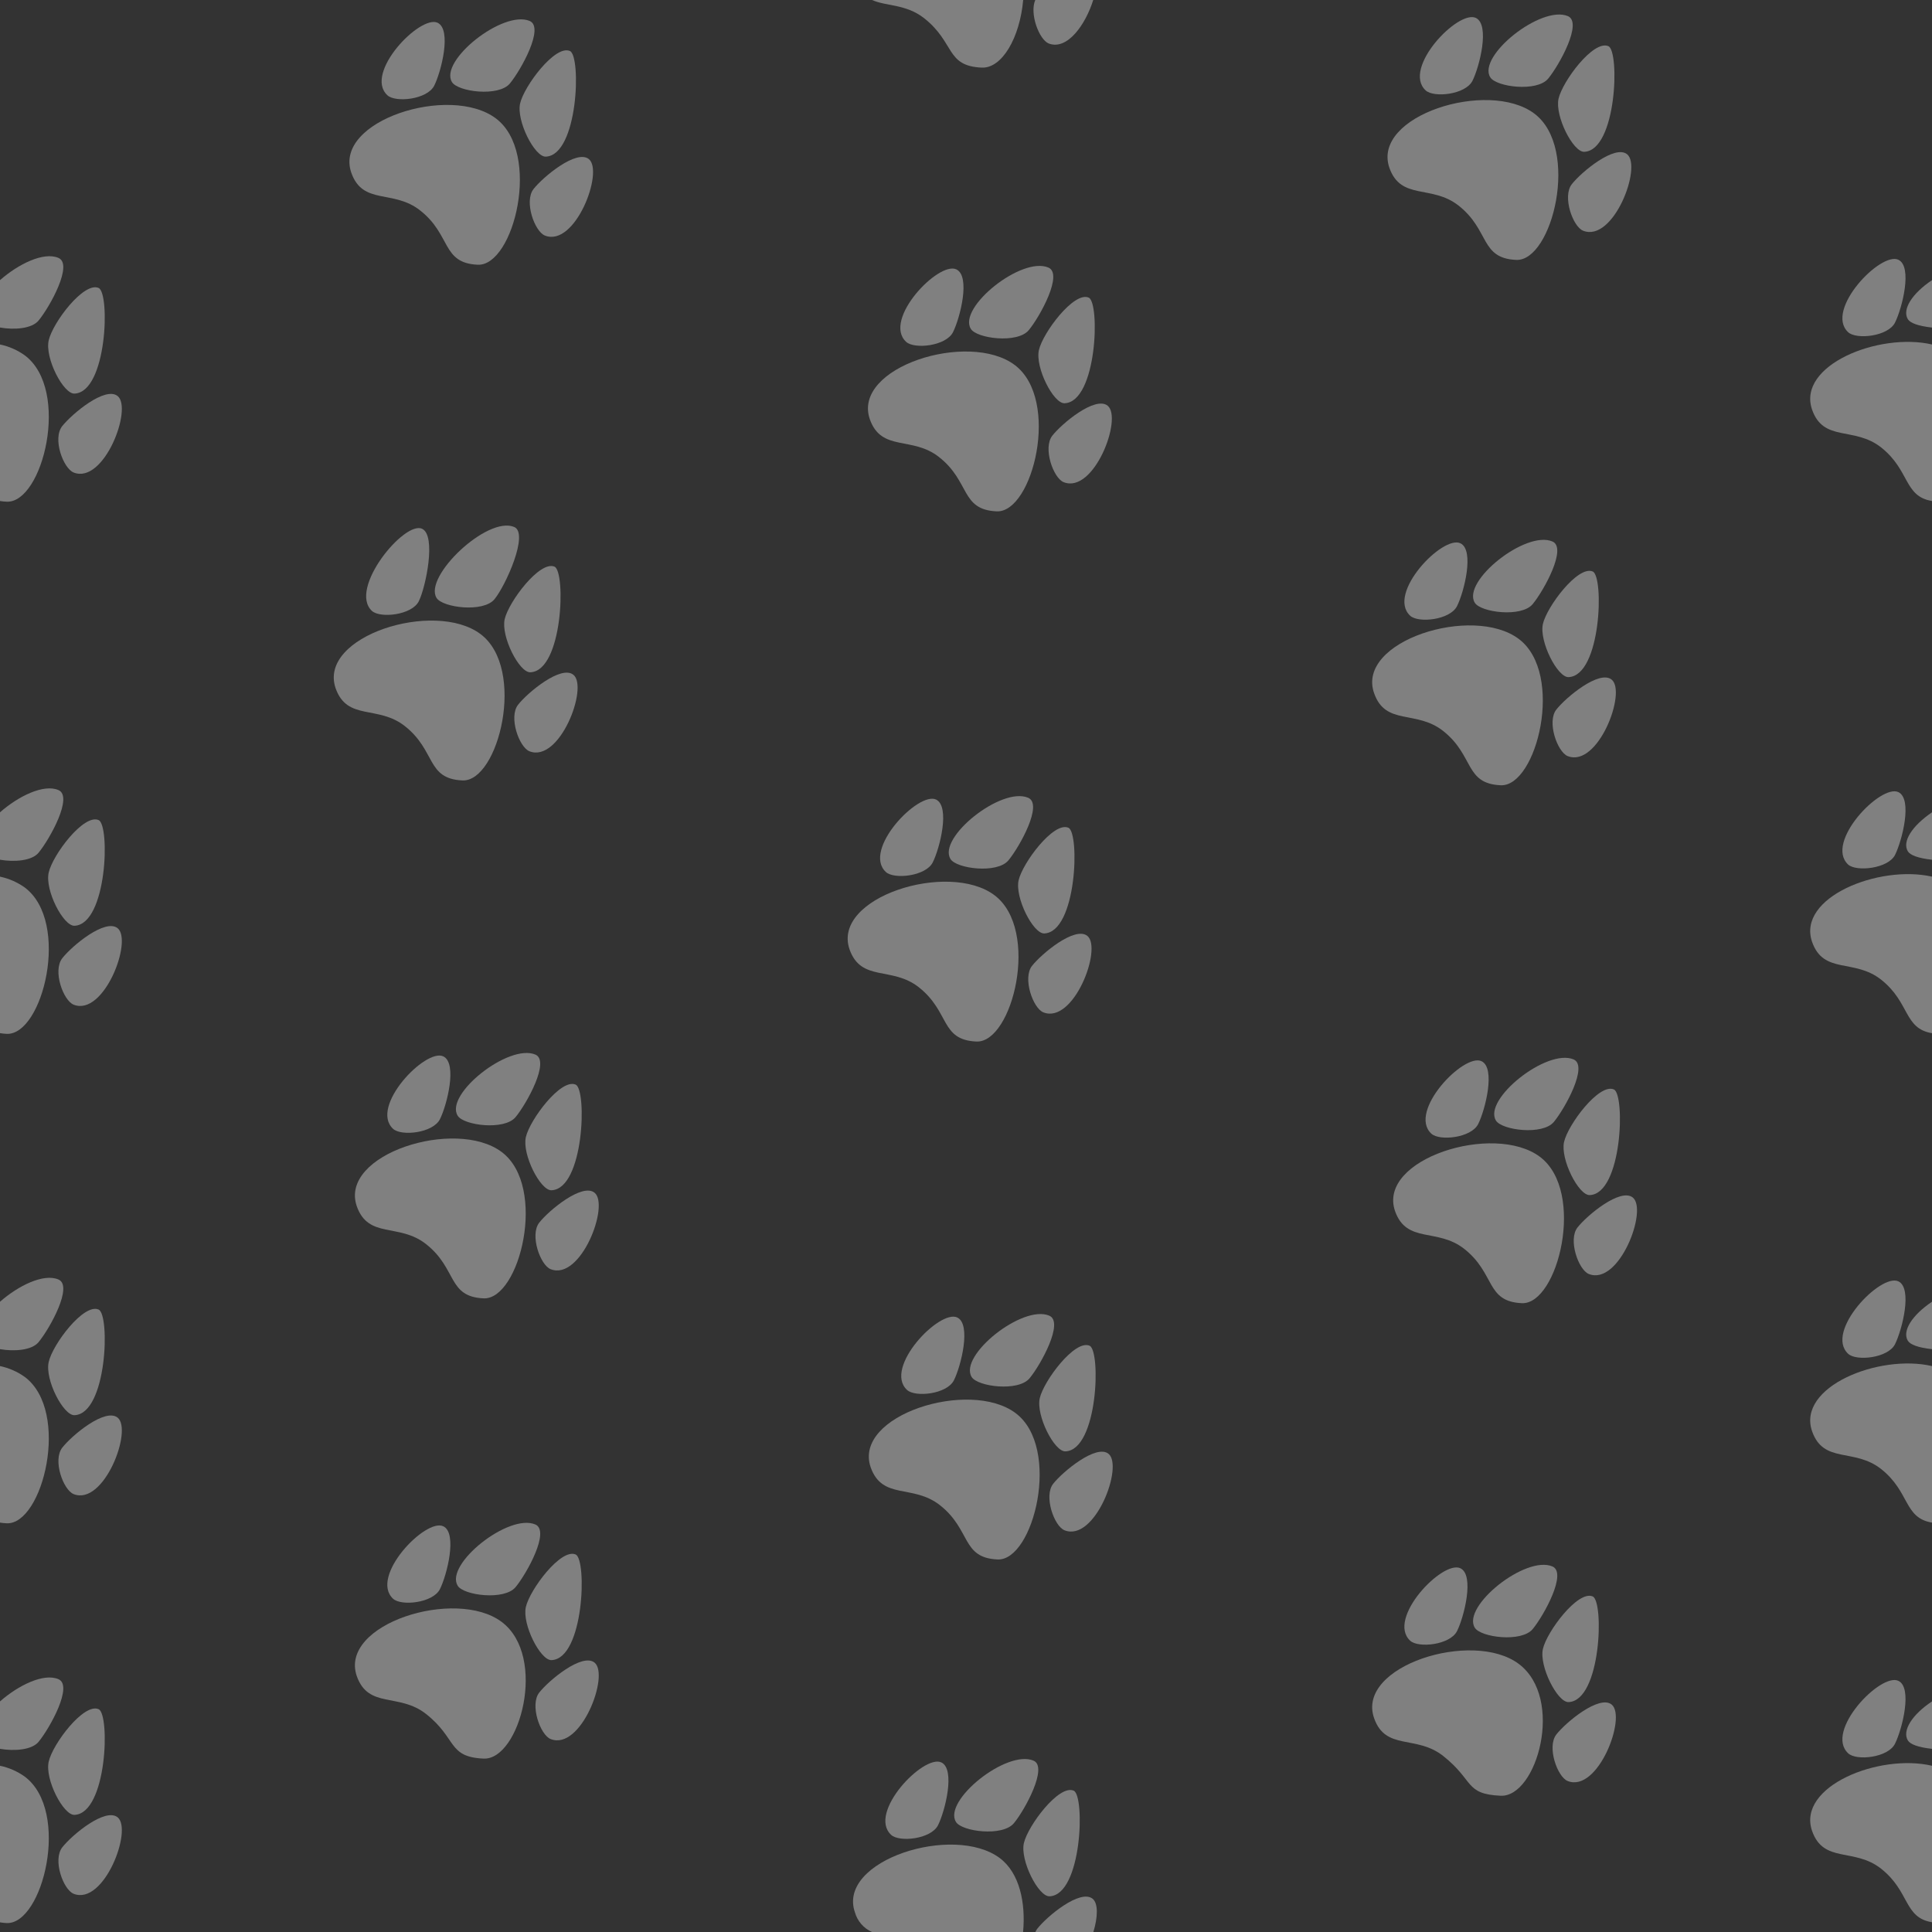 <svg width="400" height="400" viewBox="0 0 400 400" fill="none" xmlns="http://www.w3.org/2000/svg">
<rect x="0" y="0" width="400" height="400" fill="#333333" stroke="none"/>
<g clip-path="url(#clip0_104_6)">
<path d="M298.79 151.34C305.25 156.45 303.21 162.24 310.7 162.58C318.19 162.92 323.98 139.43 314.44 132.28C304.9 125.13 280.71 132.71 284.49 143.51C286.87 150.32 293.19 146.92 298.79 151.34Z" fill="#F2F2F3" fill-opacity="0.4"/>
<path d="M329.76 118.32C332.13 119.38 331.49 139.91 324.76 140.19C322.45 140.29 318.64 132.76 319.44 129.19C320.24 125.62 326.7 117 329.76 118.32Z" fill="#F2F2F3" fill-opacity="0.4"/>
<path d="M321.42 112.11C315.89 109.73 302.61 120.36 305.34 124.79C306.55 126.79 315.01 127.9 317.34 125.06C319.67 122.22 324.5 113.44 321.42 112.11Z" fill="#F2F2F3" fill-opacity="0.4"/>
<path d="M333.68 140.71C336.83 143.26 330.85 159.02 324.57 156.54C322.43 155.68 320.23 149.45 322.22 146.91C324.21 144.37 331.13 138.63 333.68 140.71Z" fill="#F2F2F3" fill-opacity="0.4"/>
<path d="M302.36 112.48C298.7 110.73 287.02 122.88 291.96 127.48C293.65 129.05 300.23 128.37 301.67 125.48C303.11 122.59 305.33 113.9 302.36 112.48Z" fill="#F2F2F3" fill-opacity="0.4"/>
<path d="M302 42.58C308.46 47.68 306.42 53.47 313.91 53.81C321.4 54.15 327.19 30.66 317.66 23.51C308.13 16.36 283.92 23.95 287.66 34.75C290.07 41.56 296.39 38.16 302 42.58Z" fill="#F2F2F3" fill-opacity="0.4"/>
<path d="M333 9.56C335.37 10.56 334.73 31.15 328 31.43C325.7 31.53 321.88 24 322.68 20.43C323.48 16.86 329.9 8.19 333 9.56Z" fill="#F2F2F3" fill-opacity="0.4"/>
<path d="M324.62 3.34C319.09 1 305.82 11.6 308.54 16C309.75 18 318.21 19.11 320.54 16.27C322.87 13.43 327.7 4.67 324.62 3.34Z" fill="#F2F2F3" fill-opacity="0.4"/>
<path d="M336.88 31.94C340.03 34.49 334.05 50.25 327.77 47.77C325.63 46.92 323.43 40.68 325.42 38.14C327.41 35.6 334.33 29.87 336.88 31.94Z" fill="#F2F2F3" fill-opacity="0.4"/>
<path d="M305.56 3.71C301.91 1.96 290.23 14.12 295.16 18.71C296.85 20.29 303.43 19.6 304.87 16.71C306.31 13.82 308.53 5.13 305.56 3.71Z" fill="#F2F2F3" fill-opacity="0.4"/>
<path d="M303.17 258.58C309.63 263.68 307.59 269.47 315.08 269.81C322.57 270.15 328.36 246.66 318.83 239.51C309.3 232.36 285.09 239.95 288.83 250.75C291.25 257.56 297.57 254.16 303.17 258.58Z" fill="#F2F2F3" fill-opacity="0.4"/>
<path d="M334.14 225.56C336.51 226.61 335.87 247.15 329.14 247.43C326.84 247.53 323.02 240 323.82 236.43C324.62 232.86 331.08 224.19 334.14 225.56Z" fill="#F2F2F3" fill-opacity="0.4"/>
<path d="M325.8 219.34C320.27 217 307 227.6 309.72 232C310.93 234 319.39 235.11 321.72 232.27C324.05 229.43 328.88 220.67 325.8 219.34Z" fill="#F2F2F3" fill-opacity="0.4"/>
<path d="M338.06 247.94C341.21 250.49 335.23 266.25 328.95 263.77C326.81 262.92 324.61 256.68 326.6 254.14C328.59 251.6 335.51 245.87 338.06 247.94Z" fill="#F2F2F3" fill-opacity="0.4"/>
<path d="M306.74 219.71C303.08 217.96 291.41 230.12 296.34 234.71C298.03 236.29 304.61 235.6 306.05 232.71C307.49 229.82 309.71 221.13 306.74 219.71Z" fill="#F2F2F3" fill-opacity="0.4"/>
<path d="M298.79 363.55C305.25 368.66 303.21 371.45 310.7 371.79C318.19 372.13 323.98 351.64 314.44 344.49C304.9 337.34 280.71 344.92 284.49 355.72C286.87 362.53 293.19 359.13 298.79 363.55Z" fill="#F2F2F3" fill-opacity="0.4"/>
<path d="M329.76 330.53C332.13 331.58 331.49 352.12 324.76 352.4C322.45 352.5 318.64 344.97 319.44 341.4C320.24 337.83 326.7 329.17 329.76 330.53Z" fill="#F2F2F3" fill-opacity="0.4"/>
<path d="M321.42 324.32C315.89 321.94 302.61 332.57 305.34 337C306.55 339 315.01 340.11 317.34 337.27C319.67 334.43 324.5 325.65 321.42 324.32Z" fill="#F2F2F3" fill-opacity="0.4"/>
<path d="M333.68 352.91C336.83 355.47 330.85 371.23 324.57 368.74C322.43 367.89 320.23 361.66 322.22 359.11C324.21 356.56 331.13 350.84 333.68 352.91Z" fill="#F2F2F3" fill-opacity="0.4"/>
<path d="M302.36 324.69C298.7 322.93 287.02 335.09 291.96 339.69C293.65 341.26 300.23 340.58 301.67 337.69C303.11 334.8 305.33 326.11 302.36 324.69Z" fill="#F2F2F3" fill-opacity="0.4"/>
<path d="M83.83 150.34C90.3 155.45 88.25 161.24 95.74 161.58C103.23 161.92 109.02 138.43 99.49 131.28C89.96 124.13 65.75 131.71 69.49 142.51C71.91 149.32 78.23 145.92 83.83 150.34Z" fill="#F2F2F3" fill-opacity="0.4"/>
<path d="M114.81 117.32C117.18 118.38 116.53 138.91 109.81 139.19C107.5 139.29 103.68 131.76 104.49 128.19C105.3 124.62 111.74 116 114.81 117.32Z" fill="#F2F2F3" fill-opacity="0.4"/>
<path d="M106.47 109.11C100.93 106.73 87.66 119.36 90.38 123.79C91.59 125.79 100.05 126.9 102.38 124.06C104.71 121.22 109.55 110.44 106.47 109.11Z" fill="#F2F2F3" fill-opacity="0.4"/>
<path d="M118.72 139.71C121.87 142.26 115.89 158.02 109.61 155.54C107.47 154.68 105.27 148.45 107.26 145.91C109.25 143.37 116.17 137.63 118.72 139.71Z" fill="#F2F2F3" fill-opacity="0.4"/>
<path d="M87.4 109.48C83.75 107.73 72.07 121.88 77 126.48C78.69 128.05 85.27 127.37 86.71 124.48C88.15 121.59 90.37 110.9 87.4 109.48Z" fill="#F2F2F3" fill-opacity="0.4"/>
<path d="M87 43.58C93.47 48.68 91.42 54.47 98.91 54.81C106.4 55.15 112.19 31.66 102.66 24.51C93.13 17.36 69 25 72.73 35.75C75.11 42.56 81.43 39.16 87 43.58Z" fill="#F2F2F3" fill-opacity="0.4"/>
<path d="M118 10.56C120.37 11.56 119.72 32.15 113 32.43C110.69 32.53 106.88 25 107.68 21.43C108.48 17.86 114.94 9.19 118 10.56Z" fill="#F2F2F3" fill-opacity="0.4"/>
<path d="M109.67 4.34C104.14 2 90.86 12.6 93.58 17C94.79 19 103.25 20.11 105.58 17.27C107.91 14.43 112.75 5.67 109.67 4.34Z" fill="#F2F2F3" fill-opacity="0.4"/>
<path d="M121.92 32.94C125.07 35.49 119.09 51.25 112.82 48.77C110.67 47.92 108.47 41.68 110.46 39.14C112.45 36.6 119.37 30.87 121.92 32.94Z" fill="#F2F2F3" fill-opacity="0.4"/>
<path d="M90.6 4.71C87 3 75.27 15.12 80.2 19.72C81.89 21.3 88.47 20.61 89.91 17.72C91.35 14.83 93.57 6.13 90.6 4.71Z" fill="#F2F2F3" fill-opacity="0.4"/>
<path d="M88.21 257.58C94.68 262.68 92.63 268.47 100.12 268.81C107.61 269.15 113.4 245.66 103.87 238.51C94.34 231.36 70.13 238.95 73.87 249.75C76.29 256.56 82.61 253.16 88.21 257.58Z" fill="#F2F2F3" fill-opacity="0.4"/>
<path d="M119.19 224.56C121.56 225.61 120.91 246.15 114.19 246.43C111.88 246.53 108.06 239 108.87 235.43C109.68 231.86 116.12 223.19 119.19 224.56Z" fill="#F2F2F3" fill-opacity="0.4"/>
<path d="M110.85 218.34C105.31 216 92 226.6 94.76 231C95.97 233 104.43 234.11 106.76 231.27C109.09 228.43 113.93 219.67 110.85 218.34Z" fill="#F2F2F3" fill-opacity="0.4"/>
<path d="M123.1 246.94C126.25 249.49 120.27 265.25 114 262.77C111.85 261.92 109.65 255.68 111.64 253.14C113.63 250.6 120.55 244.87 123.1 246.94Z" fill="#F2F2F3" fill-opacity="0.4"/>
<path d="M91.78 218.71C88.13 216.96 76.45 229.12 81.38 233.71C83.07 235.29 89.65 234.6 91.09 231.71C92.53 228.82 94.75 220.13 91.78 218.71Z" fill="#F2F2F3" fill-opacity="0.4"/>
<path d="M88.21 354.86C94.68 359.97 92.63 363.76 100.12 364.1C107.61 364.44 113.4 342.95 103.87 335.8C94.34 328.65 70.13 336.23 73.87 347.03C76.29 353.84 82.61 350.44 88.21 354.86Z" fill="#F2F2F3" fill-opacity="0.4"/>
<path d="M119.19 321.84C121.56 322.9 120.91 343.43 114.19 343.71C111.88 343.81 108.06 336.28 108.87 332.71C109.68 329.14 116.12 320.48 119.19 321.84Z" fill="#F2F2F3" fill-opacity="0.4"/>
<path d="M110.85 315.63C105.31 313.25 92.04 323.88 94.76 328.31C95.97 330.31 104.43 331.42 106.76 328.58C109.09 325.74 113.93 317 110.85 315.63Z" fill="#F2F2F3" fill-opacity="0.4"/>
<path d="M123.1 344.23C126.25 346.78 120.27 362.54 114 360.05C111.85 359.2 109.65 352.97 111.64 350.43C113.63 347.89 120.55 342.15 123.1 344.23Z" fill="#F2F2F3" fill-opacity="0.4"/>
<path d="M91.78 316C88.13 314.24 76.45 326.4 81.38 331C83.07 332.57 89.65 331.89 91.09 329C92.53 326.11 94.75 317.42 91.78 316Z" fill="#F2F2F3" fill-opacity="0.4"/>
<path d="M190.23 204.4C196.7 209.51 194.66 215.3 202.15 215.64C209.64 215.98 215.42 192.49 205.89 185.34C196.36 178.19 172.15 185.77 175.89 196.57C178.32 203.38 184.63 200 190.23 204.4Z" fill="#F2F2F3" fill-opacity="0.4"/>
<path d="M221.21 171.38C223.58 172.44 222.94 192.97 216.21 193.26C213.9 193.35 210.09 185.82 210.89 182.26C211.69 178.7 218.15 170 221.21 171.38Z" fill="#F2F2F3" fill-opacity="0.4"/>
<path d="M212.87 165.17C207.34 162.79 194.06 173.43 196.79 177.85C198 179.85 206.45 180.96 208.79 178.12C211.13 175.28 216 166.5 212.87 165.17Z" fill="#F2F2F3" fill-opacity="0.4"/>
<path d="M225.13 193.77C228.27 196.32 222.3 212.08 216.02 209.6C213.87 208.75 211.67 202.51 213.67 199.97C215.67 197.43 222.57 191.7 225.13 193.77Z" fill="#F2F2F3" fill-opacity="0.4"/>
<path d="M193.81 165.54C190.15 163.79 178.47 175.94 183.41 180.54C185.1 182.11 191.67 181.43 193.12 178.54C194.57 175.65 196.77 167 193.81 165.54Z" fill="#F2F2F3" fill-opacity="0.4"/>
<path d="M194.43 94.64C200.9 99.74 198.86 105.53 206.35 105.87C213.84 106.21 219.62 82.72 210.09 75.57C200.56 68.42 176.35 76.01 180.09 86.81C182.52 93.62 188.84 90.22 194.43 94.64Z" fill="#F2F2F3" fill-opacity="0.4"/>
<path d="M225.41 61.62C227.78 62.67 227.14 83.21 220.41 83.49C218.1 83.59 214.29 76.06 215.09 72.49C215.89 68.92 222.35 60.26 225.41 61.62Z" fill="#F2F2F3" fill-opacity="0.4"/>
<path d="M217.07 55.4C211.54 53 198.26 63.66 201 68.09C202.21 70.09 210.66 71.19 213 68.35C215.34 65.51 220.15 56.73 217.07 55.4Z" fill="#F2F2F3" fill-opacity="0.4"/>
<path d="M229.33 84C232.48 86.55 226.5 102.32 220.22 99.83C218.07 98.98 215.88 92.74 217.87 90.2C219.86 87.66 226.77 81.93 229.33 84Z" fill="#F2F2F3" fill-opacity="0.4"/>
<path d="M198 55.77C194.34 54.02 182.66 66.18 187.6 70.77C189.29 72.35 195.86 71.66 197.31 68.77C198.76 65.88 201 57.19 198 55.77Z" fill="#F2F2F3" fill-opacity="0.4"/>
<path d="M194.61 311.64C201.08 316.74 199.04 322.53 206.53 322.87C214.02 323.21 219.8 299.72 210.27 292.57C200.74 285.42 176.53 293.01 180.27 303.81C182.7 310.62 189 307.22 194.61 311.64Z" fill="#F2F2F3" fill-opacity="0.4"/>
<path d="M225.59 278.62C227.96 279.67 227.32 300.21 220.59 300.49C218.28 300.59 214.47 293.06 215.27 289.49C216.07 285.92 222.53 277.26 225.59 278.62Z" fill="#F2F2F3" fill-opacity="0.4"/>
<path d="M217.25 272.4C211.72 270.02 198.44 280.66 201.17 285.09C202.38 287.09 210.83 288.19 213.17 285.35C215.51 282.51 220.33 273.73 217.25 272.4Z" fill="#F2F2F3" fill-opacity="0.4"/>
<path d="M229.51 301C232.66 303.55 226.68 319.32 220.4 316.83C218.25 315.98 216.05 309.74 218.05 307.2C220.05 304.66 227 298.93 229.51 301Z" fill="#F2F2F3" fill-opacity="0.4"/>
<path d="M198.19 272.77C194.53 271.02 182.85 283.18 187.79 287.77C189.48 289.35 196.05 288.66 197.5 285.77C198.95 282.88 201.15 274.19 198.19 272.77Z" fill="#F2F2F3" fill-opacity="0.4"/>
<path d="M203.24 14C207.47 14.2 211.15 7.78 211.84 0H180.55C183.55 1.34 187.55 0.81 191.32 3.76C197.79 8.87 195.75 13.65 203.24 14Z" fill="#F2F2F3" fill-opacity="0.4"/>
<path d="M217.11 9C221 10.5 224.79 5 226.34 0H214.34C213.12 2.83 215.13 8.17 217.11 9Z" fill="#F2F2F3" fill-opacity="0.4"/>
<path d="M222.3 370.74C224.67 371.79 224.03 392.33 217.3 392.61C214.99 392.71 211.18 385.18 211.98 381.61C212.78 378.04 219.24 369.38 222.3 370.74Z" fill="#F2F2F3" fill-opacity="0.4"/>
<path d="M214 364.53C208.47 362.14 195.19 372.78 197.92 377.21C199.13 379.21 207.58 380.31 209.92 377.47C212.26 374.63 217 365.85 214 364.53Z" fill="#F2F2F3" fill-opacity="0.4"/>
<path d="M194.9 364.89C191.24 363.14 179.56 375.3 184.5 379.89C186.19 381.47 192.76 380.78 194.21 377.89C195.66 375 197.86 366.31 194.9 364.89Z" fill="#F2F2F3" fill-opacity="0.4"/>
<path d="M207 384.7C197.47 377.55 173.26 385.13 177 395.93C177.255 396.825 177.704 397.653 178.314 398.357C178.923 399.06 179.68 399.621 180.53 400H211.82C212.37 394 211.13 387.81 207 384.7Z" fill="#F2F2F3" fill-opacity="0.4"/>
<path d="M226.22 393.12C223.66 391.05 216.8 396.71 214.76 399.32C214.6 399.528 214.468 399.757 214.37 400H226.37C227.29 397 227.41 394.09 226.22 393.12Z" fill="#F2F2F3" fill-opacity="0.4"/>
<path d="M375.17 84.81C377.55 91.62 383.87 88.22 389.47 92.64C395.47 97.4 394.14 102.75 400 103.73V71.32C389 68.77 372 75.62 375.17 84.81Z" fill="#F2F2F3" fill-opacity="0.4"/>
<path d="M395 66.09C395.48 66.86 397.08 67.5 400 67.82V58C395.86 60.78 393.78 64.07 395 66.09Z" fill="#F2F2F3" fill-opacity="0.4"/>
<path d="M392.35 66.78C393.83 63.78 396.01 55.19 393.04 53.78C389.39 52.03 377.71 64.19 382.64 68.78C384.33 70.36 390.91 69.67 392.35 66.78Z" fill="#F2F2F3" fill-opacity="0.4"/>
<path d="M5.13 73.57C3.594 72.474 1.847 71.708 0 71.32V103.73C0.457 103.805 0.918 103.852 1.38 103.87C8.87 104.21 14.66 80.72 5.13 73.57Z" fill="#F2F2F3" fill-opacity="0.4"/>
<path d="M15.42 81.49C22.17 81.21 22.82 60.67 20.42 59.62C17.35 58.26 10.9 66.81 10.08 70.48C9.26 74.15 13.12 81.59 15.42 81.49Z" fill="#F2F2F3" fill-opacity="0.4"/>
<path d="M8 66.35C10.38 63.44 15.18 54.73 12.11 53.4C9.04 52.07 3.77 54.68 0 58V67.81C2.94 68.33 6.6 68.07 8 66.35Z" fill="#F2F2F3" fill-opacity="0.4"/>
<path d="M24.36 82C21.81 79.93 15 85.59 12.9 88.2C10.8 90.81 13.11 96.98 15.25 97.83C21.53 100.32 27.51 84.55 24.36 82Z" fill="#F2F2F3" fill-opacity="0.4"/>
<path d="M375.17 195C377.55 201.8 383.87 198.41 389.47 202.83C395.47 207.59 394.14 212.94 400 213.91V181.5C389 179 372 185.8 375.17 195Z" fill="#F2F2F3" fill-opacity="0.4"/>
<path d="M395 176.26C395.48 177.04 397.08 177.68 400 178V168.18C395.86 171 393.78 174.25 395 176.26Z" fill="#F2F2F3" fill-opacity="0.4"/>
<path d="M392.35 177C393.83 174 396.01 165.41 393.04 164C389.39 162.25 377.71 174.4 382.64 179C384.33 180.53 390.91 179.85 392.35 177Z" fill="#F2F2F3" fill-opacity="0.4"/>
<path d="M5.13 183.75C3.594 182.654 1.847 181.888 0 181.5V213.9C0.456 213.979 0.917 214.029 1.38 214.05C8.87 214.39 14.66 190.9 5.13 183.75Z" fill="#F2F2F3" fill-opacity="0.4"/>
<path d="M15.42 191.67C22.17 191.38 22.82 170.85 20.42 169.79C17.35 168.43 10.9 176.99 10.08 180.66C9.26 184.33 13.12 191.76 15.42 191.67Z" fill="#F2F2F3" fill-opacity="0.4"/>
<path d="M8 176.53C10.38 173.61 15.18 164.91 12.11 163.58C9.04 162.25 3.77 164.86 0 168.18V178C2.94 178.5 6.6 178.25 8 176.53Z" fill="#F2F2F3" fill-opacity="0.4"/>
<path d="M24.36 192.18C21.81 190.11 14.95 195.77 12.9 198.38C10.85 200.99 13.11 207.16 15.25 208.01C21.53 210.49 27.51 194.73 24.36 192.18Z" fill="#F2F2F3" fill-opacity="0.4"/>
<path d="M375.17 296.32C377.55 303.13 383.87 299.73 389.47 304.15C395.47 308.91 394.14 314.26 400 315.24V282.83C389 280.28 372 287.13 375.17 296.32Z" fill="#F2F2F3" fill-opacity="0.4"/>
<path d="M395 277.59C395.48 278.37 397.08 279.01 400 279.33V269.51C395.86 272.29 393.78 275.58 395 277.59Z" fill="#F2F2F3" fill-opacity="0.4"/>
<path d="M392.35 278.29C393.83 275.29 396.01 266.7 393.04 265.29C389.39 263.54 377.71 275.69 382.64 280.29C384.33 281.87 390.91 281.18 392.35 278.29Z" fill="#F2F2F3" fill-opacity="0.4"/>
<path d="M5.13 285.08C3.594 283.984 1.847 283.218 0 282.83L0 315.24C0.457 315.315 0.918 315.362 1.38 315.38C8.87 315.72 14.66 292.23 5.13 285.08Z" fill="#F2F2F3" fill-opacity="0.4"/>
<path d="M15.42 293C22.17 292.72 22.82 272.18 20.42 271.13C17.35 269.76 10.9 278.32 10.08 281.99C9.26 285.66 13.12 293.09 15.42 293Z" fill="#F2F2F3" fill-opacity="0.4"/>
<path d="M8 277.86C10.38 274.95 15.18 266.24 12.11 264.91C9.04 263.58 3.77 266.19 0 269.51V279.33C2.94 279.84 6.6 279.58 8 277.86Z" fill="#F2F2F3" fill-opacity="0.4"/>
<path d="M24.36 293.51C21.81 291.44 14.95 297.1 12.9 299.71C10.85 302.32 13.11 308.49 15.25 309.34C21.53 311.82 27.51 296.06 24.36 293.51Z" fill="#F2F2F3" fill-opacity="0.4"/>
<path d="M375.17 379.07C377.55 385.87 383.87 382.48 389.47 386.9C395.47 391.66 394.14 397.01 400 397.98V365.58C389 363 372 369.88 375.17 379.07Z" fill="#F2F2F3" fill-opacity="0.4"/>
<path d="M395 360.34C395.48 361.12 397.08 361.76 400 362.08V352.26C395.86 355 393.78 358.33 395 360.34Z" fill="#F2F2F3" fill-opacity="0.4"/>
<path d="M392.35 361C393.83 358 396.01 349.41 393.04 348C389.39 346.25 377.71 358.4 382.64 363C384.33 364.61 390.91 363.93 392.35 361Z" fill="#F2F2F3" fill-opacity="0.4"/>
<path d="M5.13 367.83C3.594 366.734 1.847 365.968 0 365.58V398C0.456 398.079 0.917 398.129 1.38 398.15C8.87 398.47 14.66 375 5.13 367.83Z" fill="#F2F2F3" fill-opacity="0.4"/>
<path d="M15.42 375.75C22.17 375.46 22.82 354.93 20.42 353.87C17.35 352.51 10.9 361.07 10.08 364.74C9.26 368.41 13.12 375.84 15.42 375.75Z" fill="#F2F2F3" fill-opacity="0.4"/>
<path d="M8 360.61C10.38 357.69 15.18 348.99 12.11 347.66C9.04 346.33 3.77 348.94 0 352.26V362.08C2.94 362.58 6.6 362.33 8 360.61Z" fill="#F2F2F3" fill-opacity="0.4"/>
<path d="M24.36 376.26C21.81 374.19 14.95 379.85 12.9 382.46C10.85 385.07 13.11 391.24 15.25 392.09C21.53 394.57 27.51 378.81 24.36 376.26Z" fill="#F2F2F3" fill-opacity="0.4"/>
</g>
<defs>
<clipPath id="clip0_104_6">
<rect width="400" height="400" fill="white"/>
</clipPath>
</defs>
</svg>
